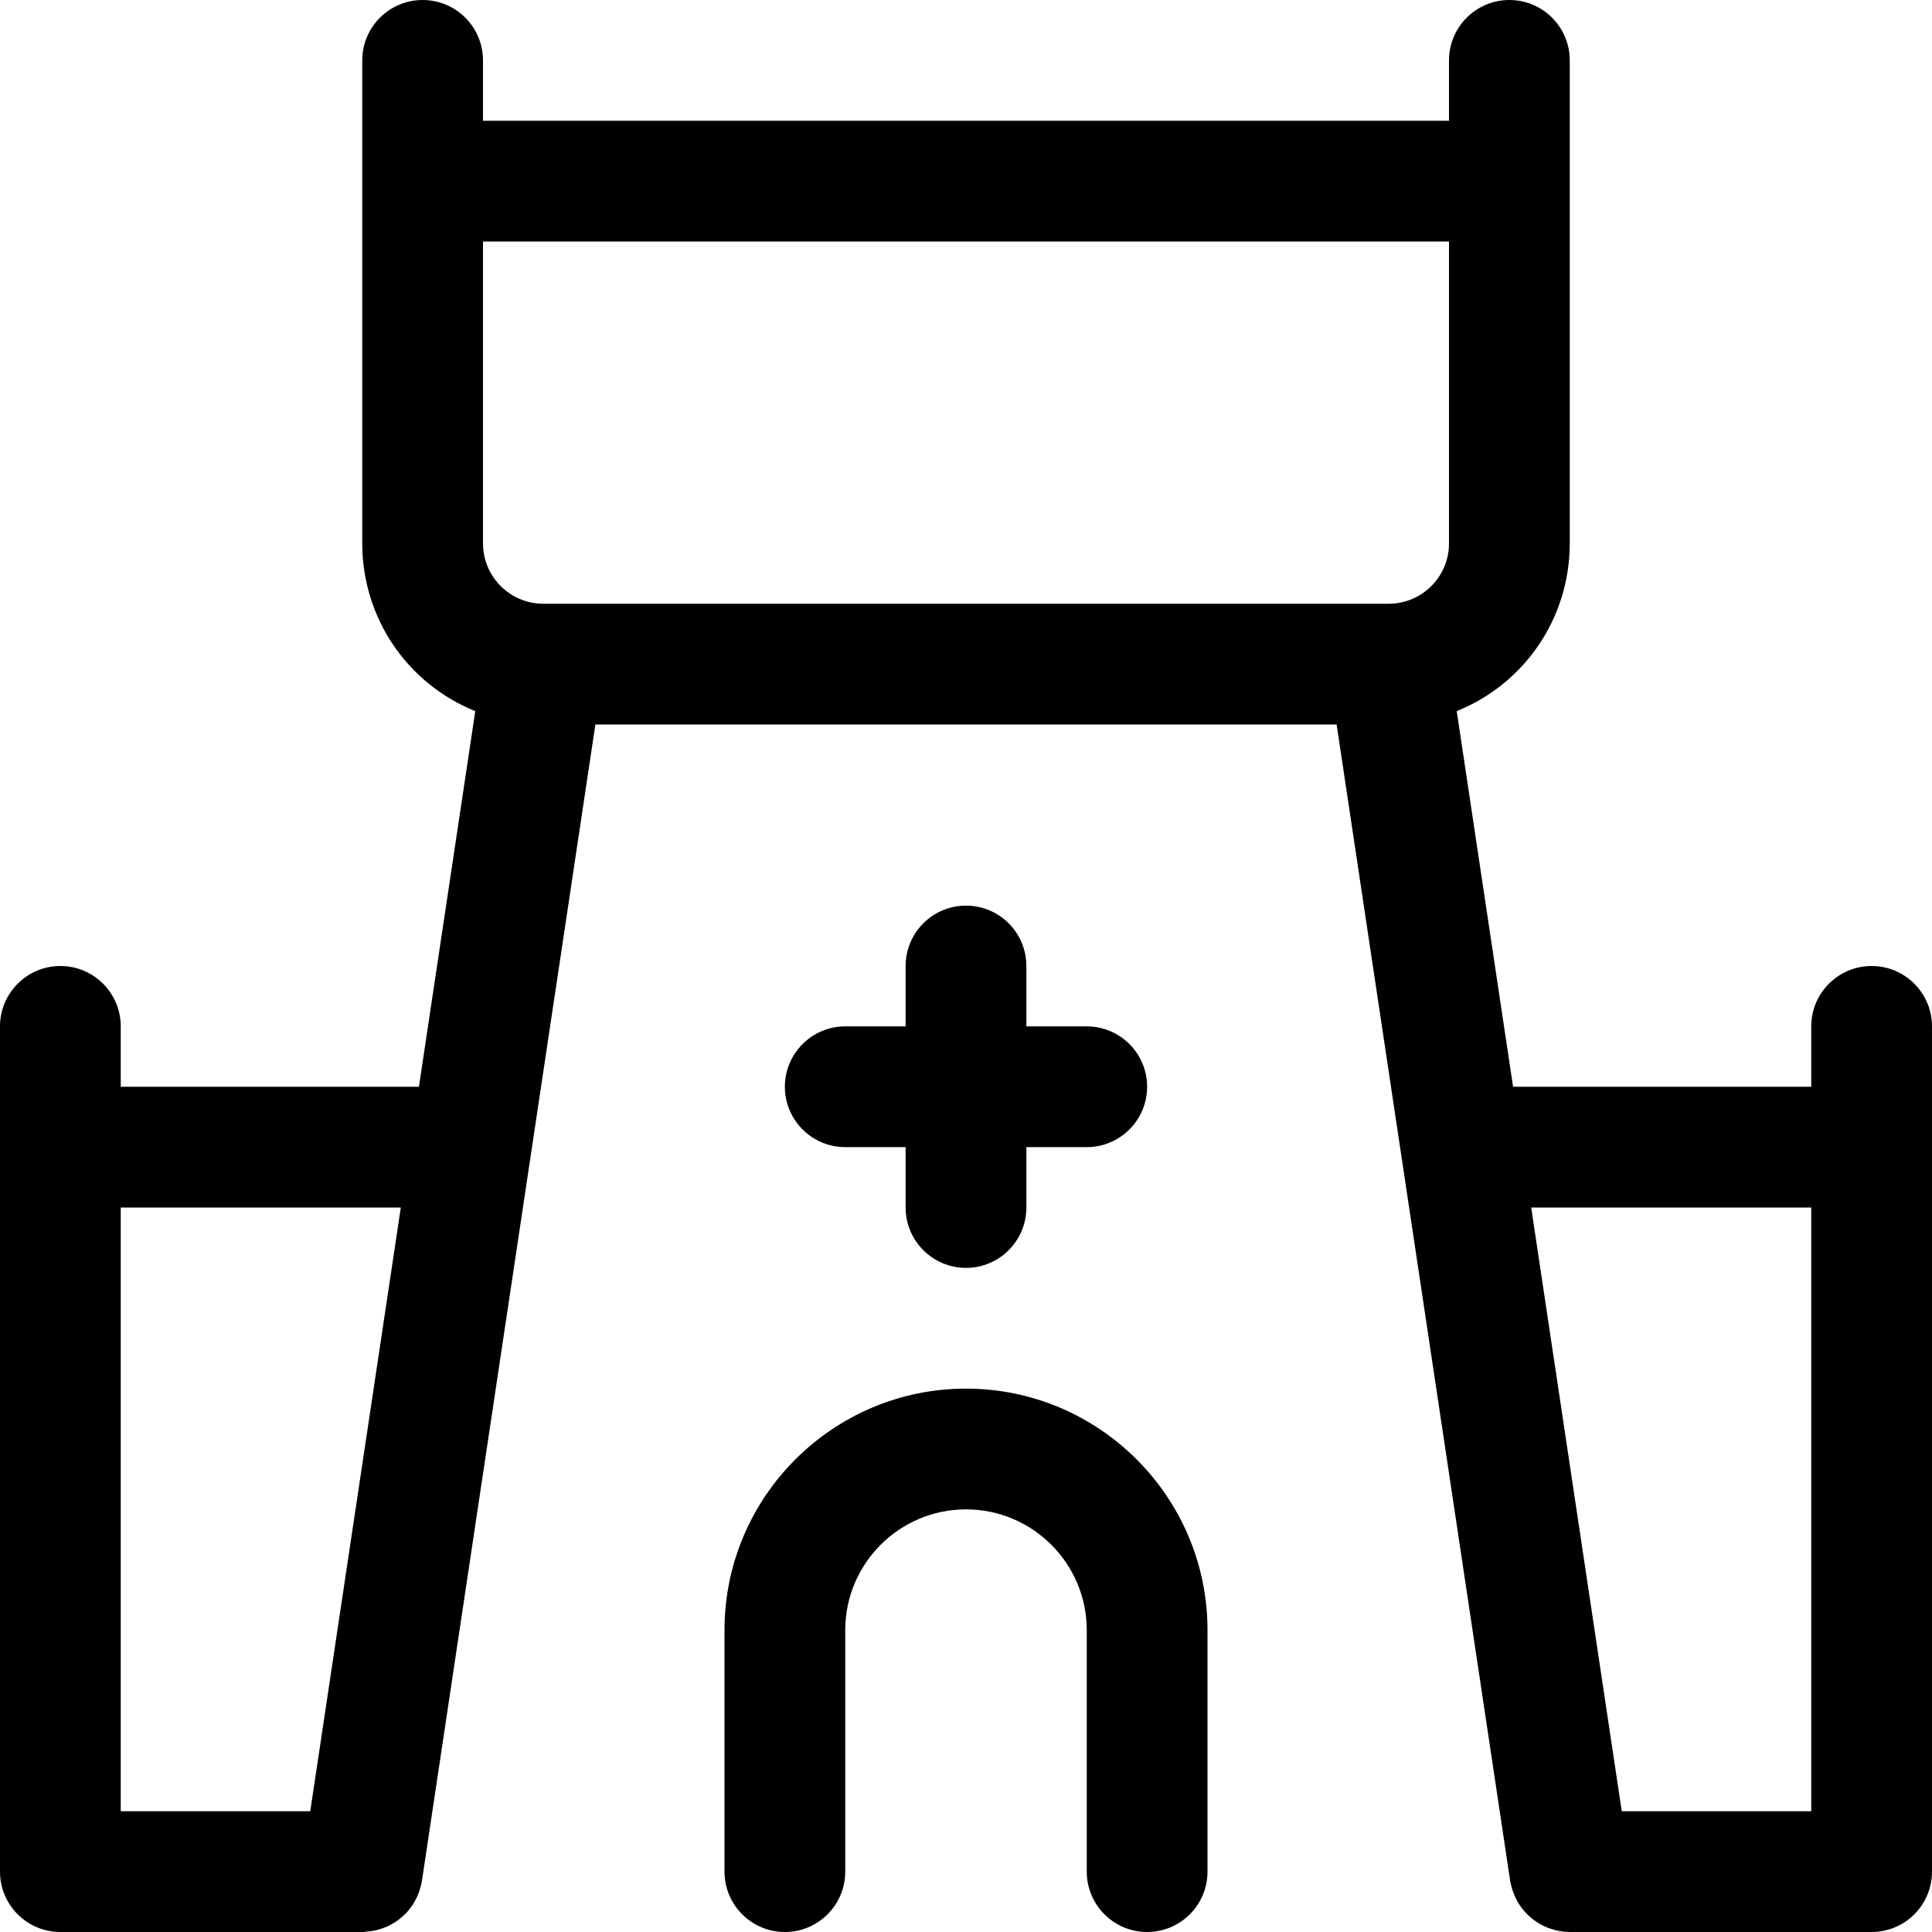 <?xml version="1.0" encoding="utf-8"?>
<!-- Generator: Adobe Illustrator 22.1.0, SVG Export Plug-In . SVG Version: 6.00 Build 0)  -->
<svg version="1.1" id="Layer_1" xmlns="http://www.w3.org/2000/svg" xmlns:xlink="http://www.w3.org/1999/xlink" x="0px" y="0px"
	 viewBox="0 0 24 24" style="enable-background:new 0 0 24 24;" xml:space="preserve">
<title>historical-building-castle</title>
<g>
	<path d="M12,15.75c-0.414,0-0.75-0.336-0.75-0.75v-0.75H10.5c-0.414,0-0.75-0.336-0.75-0.75s0.336-0.75,0.75-0.75h0.75V12
		c0-0.414,0.336-0.75,0.75-0.75s0.75,0.336,0.75,0.75v0.75h0.75c0.414,0,0.75,0.336,0.75,0.75s-0.336,0.75-0.75,0.75h-0.75V15
		C12.75,15.414,12.414,15.75,12,15.75z"/>
	<path d="M14.25,24c-0.414,0-0.75-0.336-0.75-0.75v-3c0-0.827-0.673-1.5-1.5-1.5s-1.5,0.673-1.5,1.5v3c0,0.414-0.336,0.75-0.75,0.75
		S9,23.664,9,23.25v-3c0-1.654,1.346-3,3-3c1.654,0,3,1.346,3,3v3C15,23.664,14.664,24,14.25,24z"/>
	<path d="M0.75,24C0.336,24,0,23.664,0,23.25v-10.5C0,12.336,0.336,12,0.75,12s0.75,0.336,0.75,0.75v0.75h3.704l0.7-4.666
		C5.063,8.495,4.5,7.681,4.5,6.75v-6C4.5,0.336,4.836,0,5.25,0S6,0.336,6,0.75V1.5h12V0.75C18,0.336,18.336,0,18.75,0
		s0.75,0.336,0.75,0.75v6c0,0.931-0.563,1.745-1.404,2.084l0.7,4.666H22.5v-0.75c0-0.414,0.336-0.75,0.75-0.75S24,12.336,24,12.75
		v10.5c0,0.414-0.336,0.75-0.75,0.75H19.5c-0.083,0-0.164-0.015-0.245-0.043c-0.005-0.002-0.024-0.008-0.029-0.01
		c-0.07-0.028-0.136-0.066-0.196-0.115c-0.003-0.002-0.021-0.017-0.024-0.02c-0.062-0.055-0.109-0.113-0.148-0.178
		c-0.003-0.005-0.012-0.021-0.015-0.027c-0.038-0.073-0.062-0.14-0.076-0.207c-0.005-0.018-0.008-0.036-0.01-0.054L16.604,9H7.396
		L5.242,23.361c-0.002,0.01-0.004,0.023-0.007,0.035c-0.003,0.016-0.008,0.036-0.014,0.056c-0.01,0.033-0.016,0.054-0.024,0.074
		c-0.008,0.02-0.018,0.041-0.028,0.061c-0.015,0.029-0.026,0.049-0.038,0.068c-0.007,0.01-0.028,0.04-0.036,0.05
		c-0.023,0.03-0.037,0.047-0.053,0.064C5.033,23.778,5.009,23.799,5,23.807c-0.024,0.021-0.044,0.038-0.065,0.053
		c-0.011,0.008-0.039,0.025-0.051,0.032c-0.027,0.016-0.052,0.03-0.079,0.042c-0.011,0.005-0.042,0.016-0.053,0.02
		c-0.025,0.009-0.056,0.019-0.088,0.026c-0.012,0.003-0.043,0.008-0.056,0.009c-0.021,0.003-0.045,0.006-0.071,0.008
		C4.526,24,4.522,24,4.514,24C4.51,24,0.75,24,0.75,24z M22.5,22.5V15h-3.479l1.125,7.5H22.5z M3.854,22.5L4.979,15H1.5v7.5H3.854z
		 M6,6.75C6,7.164,6.336,7.5,6.75,7.5h10.5C17.664,7.5,18,7.164,18,6.75V3H6V6.75z"/>
</g>
</svg>
